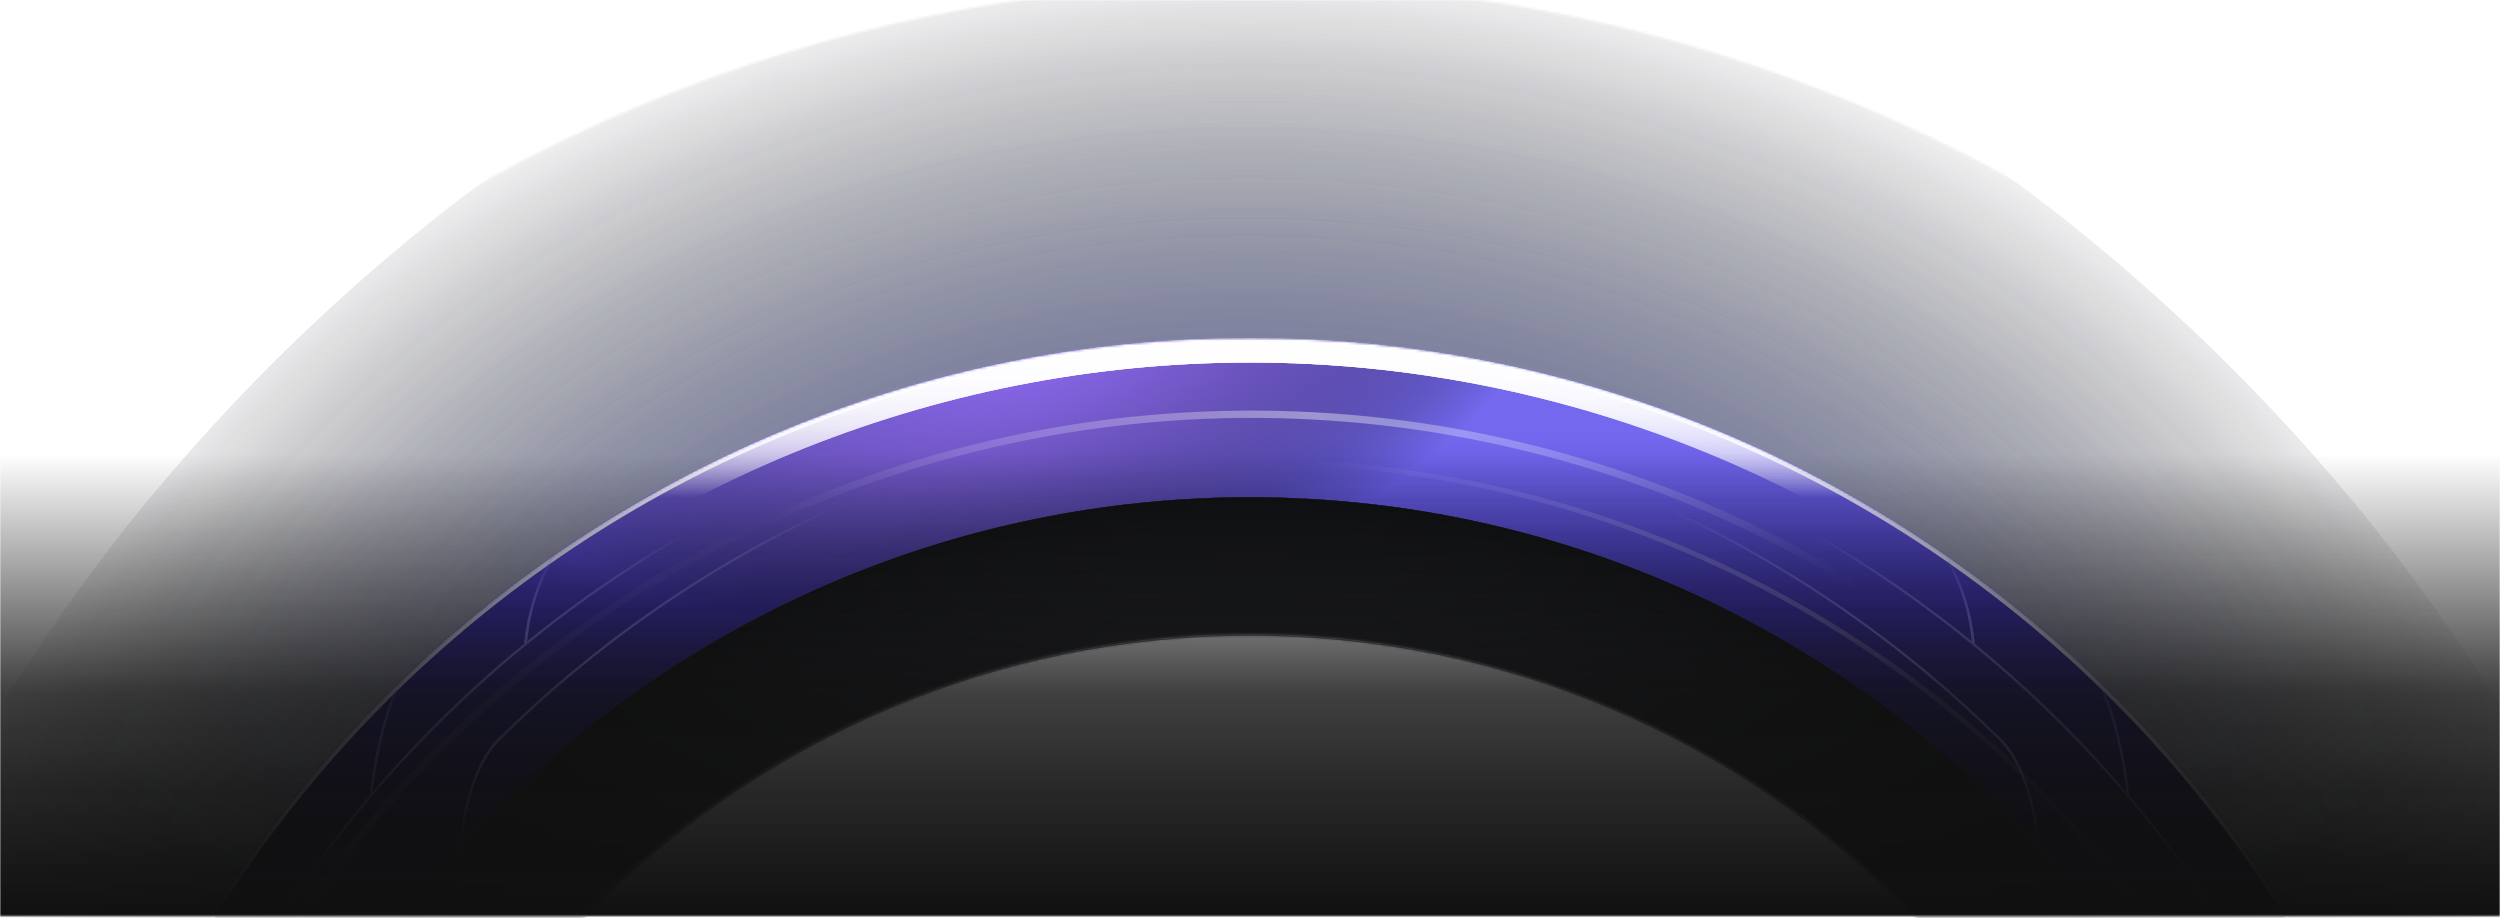 <svg width="1024" height="376" viewBox="0 0 1024 376" fill="none" xmlns="http://www.w3.org/2000/svg">
<mask id="mask0_324_5314" style="mask-type:alpha" maskUnits="userSpaceOnUse" x="0" y="0" width="1024" height="376">
<rect width="1024" height="375.467" fill="#EF2E2E"/>
</mask>
<g mask="url(#mask0_324_5314)">
<mask id="mask1_324_5314" style="mask-type:alpha" maskUnits="userSpaceOnUse" x="-135" y="-7" width="1294" height="1294">
<path fill-rule="evenodd" clip-rule="evenodd" d="M512 1286.83C869.233 1286.83 1158.83 997.232 1158.83 640C1158.83 282.767 869.233 -6.827 512 -6.827C154.768 -6.827 -134.826 282.767 -134.826 640C-134.826 997.232 154.768 1286.83 512 1286.83ZM512 1019.73C721.721 1019.73 891.734 849.721 891.734 640C891.734 430.279 721.721 260.267 512 260.267C302.28 260.267 132.267 430.279 132.267 640C132.267 849.721 302.28 1019.73 512 1019.73Z" fill="#3254E0"/>
</mask>
<g mask="url(#mask1_324_5314)">
<path d="M1086.29 472.654C1086.29 660.727 802.863 639.258 511.282 639.258C219.701 639.258 -61.44 660.727 -61.44 472.654C-61.44 284.581 219.701 -41.813 511.282 -41.813C802.863 -41.813 1086.29 284.581 1086.29 472.654Z" fill="url(#paint0_radial_324_5314)" style="mix-blend-mode:lighten"/>
<path d="M1086.29 472.654C1086.29 660.727 802.863 639.258 511.282 639.258C219.701 639.258 -61.44 660.727 -61.44 472.654C-61.44 284.581 219.701 -41.813 511.282 -41.813C802.863 -41.813 1086.29 284.581 1086.29 472.654Z" fill="url(#paint1_radial_324_5314)" style="mix-blend-mode:plus-lighter"/>
</g>
<mask id="mask2_324_5314" style="mask-type:alpha" maskUnits="userSpaceOnUse" x="0" y="138" width="1025" height="238">
<rect x="0.002" y="138.24" width="1024" height="237.227" fill="#D9D9D9"/>
</mask>
<g mask="url(#mask2_324_5314)">
<g filter="url(#filter0_f_324_5314)">
<mask id="path-5-inside-1_324_5314" fill="white">
<path d="M1013.55 640.022C1013.55 917.019 788.999 1141.57 512.001 1141.57C235.004 1141.57 10.453 917.019 10.453 640.022C10.453 363.024 235.004 138.474 512.001 138.474C788.999 138.474 1013.55 363.024 1013.55 640.022ZM75.654 640.022C75.654 881.009 271.013 1076.37 512.001 1076.37C752.989 1076.37 948.348 881.009 948.348 640.022C948.348 399.034 752.989 203.675 512.001 203.675C271.013 203.675 75.654 399.034 75.654 640.022Z"/>
</mask>
<path d="M1013.55 640.022C1013.55 917.019 788.999 1141.57 512.001 1141.57C235.004 1141.57 10.453 917.019 10.453 640.022C10.453 363.024 235.004 138.474 512.001 138.474C788.999 138.474 1013.55 363.024 1013.55 640.022ZM75.654 640.022C75.654 881.009 271.013 1076.37 512.001 1076.37C752.989 1076.37 948.348 881.009 948.348 640.022C948.348 399.034 752.989 203.675 512.001 203.675C271.013 203.675 75.654 399.034 75.654 640.022Z" fill="url(#paint2_linear_324_5314)"/>
<path d="M1013.55 640.022C1013.55 917.019 788.999 1141.57 512.001 1141.57C235.004 1141.57 10.453 917.019 10.453 640.022C10.453 363.024 235.004 138.474 512.001 138.474C788.999 138.474 1013.55 363.024 1013.55 640.022ZM75.654 640.022C75.654 881.009 271.013 1076.37 512.001 1076.37C752.989 1076.37 948.348 881.009 948.348 640.022C948.348 399.034 752.989 203.675 512.001 203.675C271.013 203.675 75.654 399.034 75.654 640.022Z" stroke="url(#paint3_linear_324_5314)" stroke-opacity="0.15" stroke-width="16" style="mix-blend-mode:plus-lighter" mask="url(#path-5-inside-1_324_5314)"/>
</g>
<path d="M622.277 150.747C552.893 135.109 480.977 134.407 411.3 148.687C341.624 162.967 275.782 191.904 218.144 233.575L256.345 286.413C306.49 250.159 363.773 224.984 424.391 212.56C485.01 200.137 547.577 200.748 607.941 214.353L622.277 150.747Z" fill="url(#paint4_radial_324_5314)" style="mix-blend-mode:overlay"/>
<path d="M622.277 150.747C552.893 135.109 480.977 134.407 411.3 148.687C341.624 162.967 275.782 191.904 218.144 233.575L256.345 286.413C306.49 250.159 363.773 224.984 424.391 212.56C485.01 200.137 547.577 200.748 607.941 214.353L622.277 150.747Z" fill="url(#paint5_radial_324_5314)" fill-opacity="0.5" style="mix-blend-mode:plus-lighter"/>
<path d="M622.277 150.747C552.893 135.109 480.977 134.407 411.3 148.687C341.624 162.967 275.782 191.904 218.144 233.575L256.345 286.413C306.49 250.159 363.773 224.984 424.391 212.56C485.01 200.137 547.577 200.748 607.941 214.353L622.277 150.747Z" fill="url(#paint6_radial_324_5314)" style="mix-blend-mode:plus-lighter"/>
<mask id="mask3_324_5314" style="mask-type:alpha" maskUnits="userSpaceOnUse" x="10" y="138" width="1004" height="1004">
<path d="M1013.55 640.022C1013.55 917.02 788.999 1141.57 512.001 1141.57C235.004 1141.57 10.453 917.02 10.453 640.022C10.453 363.025 235.004 138.474 512.001 138.474C788.999 138.474 1013.55 363.025 1013.55 640.022ZM75.654 640.022C75.654 881.01 271.013 1076.37 512.001 1076.37C752.989 1076.37 948.348 881.01 948.348 640.022C948.348 399.035 752.989 203.675 512.001 203.675C271.013 203.675 75.654 399.035 75.654 640.022Z" fill="url(#paint7_linear_324_5314)"/>
</mask>
<g mask="url(#mask3_324_5314)">
<g opacity="0.8" filter="url(#filter1_f_324_5314)">
<path d="M1008.55 640.022C1008.55 705.23 995.706 769.799 970.752 830.043C945.798 890.287 909.222 945.026 863.114 991.135C817.005 1037.24 762.266 1073.82 702.022 1098.77C641.778 1123.73 577.209 1136.57 512.001 1136.57C446.794 1136.57 382.224 1123.73 321.98 1098.77C261.736 1073.82 206.997 1037.24 160.889 991.135C114.78 945.026 78.204 890.287 53.251 830.043C28.297 769.799 15.453 705.23 15.453 640.022C15.453 574.815 28.297 510.245 53.251 450.001C78.204 389.757 114.78 335.018 160.889 288.91C206.997 242.801 261.737 206.225 321.981 181.272C382.225 156.318 446.794 143.474 512.001 143.474C577.209 143.474 641.778 156.318 702.022 181.272C762.266 206.226 817.005 242.801 863.114 288.91C909.222 335.019 945.798 389.758 970.752 450.002C995.706 510.246 1008.55 574.815 1008.55 640.022L1008.55 640.022Z" stroke="url(#paint8_linear_324_5314)" stroke-width="10" style="mix-blend-mode:plus-lighter"/>
</g>
<g opacity="0.8" filter="url(#filter2_f_324_5314)">
<path d="M1008.55 640.022C1008.55 705.23 995.706 769.799 970.752 830.043C945.798 890.287 909.222 945.026 863.114 991.135C817.005 1037.24 762.266 1073.82 702.022 1098.77C641.778 1123.73 577.209 1136.57 512.001 1136.57C446.794 1136.57 382.224 1123.73 321.98 1098.77C261.736 1073.82 206.997 1037.24 160.889 991.135C114.78 945.026 78.204 890.287 53.251 830.043C28.297 769.799 15.453 705.23 15.453 640.022C15.453 574.815 28.297 510.245 53.251 450.001C78.204 389.757 114.78 335.018 160.889 288.91C206.997 242.801 261.737 206.225 321.981 181.272C382.225 156.318 446.794 143.474 512.001 143.474C577.209 143.474 641.778 156.318 702.022 181.272C762.266 206.226 817.005 242.801 863.114 288.91C909.222 335.019 945.798 389.758 970.752 450.002C995.706 510.246 1008.55 574.815 1008.55 640.022L1008.55 640.022Z" stroke="url(#paint9_linear_324_5314)" stroke-width="10" style="mix-blend-mode:plus-lighter"/>
</g>
<g opacity="0.8" filter="url(#filter3_f_324_5314)">
<path d="M1008.55 640.022C1008.55 705.23 995.706 769.799 970.752 830.043C945.798 890.287 909.222 945.026 863.114 991.135C817.005 1037.24 762.266 1073.82 702.022 1098.77C641.778 1123.73 577.209 1136.57 512.001 1136.57C446.794 1136.57 382.224 1123.73 321.98 1098.77C261.736 1073.82 206.997 1037.24 160.889 991.135C114.78 945.026 78.204 890.287 53.251 830.043C28.297 769.799 15.453 705.23 15.453 640.022C15.453 574.815 28.297 510.245 53.251 450.001C78.204 389.757 114.78 335.018 160.889 288.91C206.997 242.801 261.737 206.225 321.981 181.272C382.225 156.318 446.794 143.474 512.001 143.474C577.209 143.474 641.778 156.318 702.022 181.272C762.266 206.226 817.005 242.801 863.114 288.91C909.222 335.019 945.798 389.758 970.752 450.002C995.706 510.246 1008.55 574.815 1008.55 640.022L1008.55 640.022Z" stroke="url(#paint10_linear_324_5314)" stroke-width="10" style="mix-blend-mode:plus-lighter"/>
</g>
<g opacity="0.6" filter="url(#filter4_f_324_5314)">
<path d="M1008.55 640.022C1008.55 705.23 995.706 769.799 970.752 830.043C945.798 890.287 909.222 945.026 863.114 991.135C817.005 1037.24 762.266 1073.82 702.022 1098.77C641.778 1123.73 577.209 1136.57 512.001 1136.57C446.794 1136.57 382.224 1123.73 321.98 1098.77C261.736 1073.82 206.997 1037.24 160.889 991.135C114.78 945.026 78.204 890.287 53.251 830.043C28.297 769.799 15.453 705.23 15.453 640.022C15.453 574.815 28.297 510.245 53.251 450.001C78.204 389.757 114.78 335.018 160.889 288.91C206.997 242.801 261.737 206.225 321.981 181.272C382.225 156.318 446.794 143.474 512.001 143.474C577.209 143.474 641.778 156.318 702.022 181.272C762.266 206.226 817.005 242.801 863.114 288.91C909.222 335.019 945.798 389.758 970.752 450.002C995.706 510.246 1008.55 574.815 1008.55 640.022L1008.55 640.022Z" stroke="url(#paint11_linear_324_5314)" stroke-width="10" style="mix-blend-mode:plus-lighter"/>
</g>
<g opacity="0.6" filter="url(#filter5_f_324_5314)">
<path d="M1008.55 640.022C1008.55 705.23 995.706 769.799 970.752 830.043C945.798 890.287 909.222 945.026 863.114 991.135C817.005 1037.24 762.266 1073.82 702.022 1098.77C641.778 1123.73 577.209 1136.57 512.001 1136.57C446.794 1136.57 382.224 1123.73 321.98 1098.77C261.736 1073.82 206.997 1037.24 160.889 991.135C114.78 945.026 78.204 890.287 53.251 830.043C28.297 769.799 15.453 705.23 15.453 640.022C15.453 574.815 28.297 510.245 53.251 450.001C78.204 389.757 114.78 335.018 160.889 288.91C206.997 242.801 261.737 206.225 321.981 181.272C382.225 156.318 446.794 143.474 512.001 143.474C577.209 143.474 641.778 156.318 702.022 181.272C762.266 206.226 817.005 242.801 863.114 288.91C909.222 335.019 945.798 389.758 970.752 450.002C995.706 510.246 1008.55 574.815 1008.55 640.022L1008.55 640.022Z" stroke="url(#paint12_linear_324_5314)" stroke-width="10" style="mix-blend-mode:plus-lighter"/>
</g>
<g style="mix-blend-mode:plus-lighter" opacity="0.8" filter="url(#filter6_f_324_5314)">
<path d="M1012.55 640.022C1012.55 705.755 999.602 770.844 974.447 831.574C949.292 892.303 912.422 947.483 865.942 993.963C819.462 1040.44 764.282 1077.31 703.553 1102.47C642.823 1127.62 577.734 1140.57 512.001 1140.57C446.268 1140.57 381.179 1127.62 320.45 1102.47C259.72 1077.31 204.54 1040.44 158.06 993.963C111.58 947.483 74.71 892.303 49.555 831.574C24.4 770.844 11.453 705.755 11.453 640.022C11.453 574.289 24.4 509.2 49.555 448.471C74.71 387.741 111.58 332.561 158.06 286.081C204.54 239.601 259.721 202.731 320.45 177.576C381.179 152.421 446.268 139.474 512.001 139.474C577.734 139.474 642.823 152.421 703.553 177.576C764.282 202.731 819.462 239.601 865.942 286.081C912.422 332.562 949.292 387.742 974.447 448.471C999.602 509.2 1012.55 574.289 1012.55 640.022L1012.55 640.022Z" stroke="white" stroke-width="2"/>
</g>
<g filter="url(#filter7_f_324_5314)">
<path d="M307.986 216.314C379.445 181.967 458.398 166.153 537.573 170.328C616.748 174.503 693.599 198.534 761.049 240.206" stroke="url(#paint13_linear_324_5314)" stroke-opacity="0.4" stroke-width="3"/>
</g>
<g filter="url(#filter8_f_324_5314)">
<path d="M45.55 571.071C57.484 492.689 88.949 418.571 137.047 355.541C185.145 292.512 248.329 242.599 320.781 210.398" stroke="url(#paint14_linear_324_5314)" stroke-opacity="0.15" stroke-width="3"/>
</g>
<g filter="url(#filter9_f_324_5314)">
<path d="M533.183 189.462C609.147 192.901 683.025 215.399 748.013 254.884C813 294.369 867.007 349.572 905.059 415.408" stroke="url(#paint15_linear_324_5314)" stroke-opacity="0.25" stroke-width="2"/>
</g>
<g filter="url(#filter10_f_324_5314)">
<path d="M947.348 640.022C947.348 697.193 936.087 753.803 914.209 806.622C892.331 859.441 860.264 907.433 819.838 947.859C779.412 988.285 731.42 1020.35 678.601 1042.23C625.782 1064.11 569.172 1075.37 512.001 1075.37C454.831 1075.37 398.22 1064.11 345.401 1042.23C292.582 1020.35 244.59 988.284 204.164 947.859C163.739 907.433 131.671 859.441 109.793 806.622C87.915 753.803 76.654 697.193 76.654 640.022C76.654 582.852 87.915 526.241 109.793 473.422C131.671 420.603 163.739 372.611 204.164 332.185C244.59 291.76 292.582 259.692 345.401 237.814C398.22 215.936 454.831 204.675 512.001 204.675C569.172 204.675 625.782 215.936 678.601 237.814C731.42 259.692 779.412 291.76 819.838 332.185C860.264 372.611 892.331 420.603 914.209 473.422C936.087 526.241 947.348 582.852 947.348 640.022L947.348 640.022Z" stroke="black" stroke-width="2"/>
</g>
<g filter="url(#filter11_f_324_5314)">
<path d="M947.348 640.022C947.348 697.193 936.087 753.803 914.209 806.622C892.331 859.441 860.264 907.433 819.838 947.859C779.412 988.285 731.42 1020.35 678.601 1042.23C625.782 1064.11 569.172 1075.37 512.001 1075.37C454.831 1075.37 398.22 1064.11 345.401 1042.23C292.582 1020.35 244.59 988.284 204.164 947.859C163.739 907.433 131.671 859.441 109.793 806.622C87.915 753.803 76.654 697.193 76.654 640.022C76.654 582.852 87.915 526.241 109.793 473.422C131.671 420.603 163.739 372.611 204.164 332.185C244.59 291.76 292.582 259.692 345.401 237.814C398.22 215.936 454.831 204.675 512.001 204.675C569.172 204.675 625.782 215.936 678.601 237.814C731.42 259.692 779.412 291.76 819.838 332.185C860.264 372.611 892.331 420.603 914.209 473.422C936.087 526.241 947.348 582.852 947.348 640.022L947.348 640.022Z" stroke="black" stroke-width="2"/>
</g>
<g filter="url(#filter12_f_324_5314)">
<path d="M947.348 640.022C947.348 697.193 936.087 753.803 914.209 806.622C892.331 859.441 860.264 907.433 819.838 947.859C779.412 988.285 731.42 1020.35 678.601 1042.23C625.782 1064.11 569.172 1075.37 512.001 1075.37C454.831 1075.37 398.22 1064.11 345.401 1042.23C292.582 1020.35 244.59 988.284 204.164 947.859C163.739 907.433 131.671 859.441 109.793 806.622C87.915 753.803 76.654 697.193 76.654 640.022C76.654 582.852 87.915 526.241 109.793 473.422C131.671 420.603 163.739 372.611 204.164 332.185C244.59 291.76 292.582 259.692 345.401 237.814C398.22 215.936 454.831 204.675 512.001 204.675C569.172 204.675 625.782 215.936 678.601 237.814C731.42 259.692 779.412 291.76 819.838 332.185C860.264 372.611 892.331 420.603 914.209 473.422C936.087 526.241 947.348 582.852 947.348 640.022L947.348 640.022Z" stroke="black" stroke-width="2"/>
</g>
</g>
<path d="M948.348 640.022C948.348 881.009 752.989 1076.37 512.001 1076.37C271.013 1076.37 75.654 881.009 75.654 640.022C75.654 399.034 271.013 203.675 512.001 203.675C752.989 203.675 948.348 399.034 948.348 640.022ZM132.379 640.022C132.379 849.681 302.342 1019.64 512.001 1019.64C721.66 1019.64 891.623 849.681 891.623 640.022C891.623 430.362 721.66 260.4 512.001 260.4C302.342 260.4 132.379 430.362 132.379 640.022Z" fill="url(#paint16_radial_324_5314)"/>
<mask id="mask4_324_5314" style="mask-type:alpha" maskUnits="userSpaceOnUse" x="75" y="203" width="874" height="874">
<path d="M948.346 640.022C948.346 881.009 752.987 1076.37 511.999 1076.37C271.011 1076.37 75.652 881.009 75.652 640.022C75.652 399.034 271.011 203.675 511.999 203.675C752.987 203.675 948.346 399.034 948.346 640.022ZM132.377 640.022C132.377 849.681 302.34 1019.64 511.999 1019.64C721.658 1019.64 891.621 849.681 891.621 640.022C891.621 430.362 721.658 260.4 511.999 260.4C302.34 260.4 132.377 430.362 132.377 640.022Z" fill="url(#paint17_radial_324_5314)"/>
</mask>
<g mask="url(#mask4_324_5314)">
<g filter="url(#filter13_f_324_5314)">
<circle cx="511.999" cy="640.858" r="380.177" stroke="white" stroke-opacity="0.4" stroke-width="2"/>
</g>
<path d="M511.581 1021.11C721.821 1021.11 892.254 850.68 892.254 640.44C892.254 430.2 721.821 259.767 511.581 259.767C301.341 259.767 130.908 430.2 130.908 640.44C130.908 850.68 301.341 1021.11 511.581 1021.11Z" stroke="white" stroke-opacity="0.1" stroke-width="1.5"/>
</g>
</g>
<g style="mix-blend-mode:plus-lighter">
<g opacity="0.5">
<g style="mix-blend-mode:plus-lighter">
<path d="M278.723 219.334C208.432 260.209 149.399 317.911 106.932 387.252L107.685 387.714C150.076 318.497 209.002 260.899 279.167 220.097L278.723 219.334Z" fill="url(#paint18_linear_324_5314)"/>
</g>
<g style="mix-blend-mode:plus-lighter">
<path d="M337.712 209.298C288.143 232.552 242.915 264.109 203.982 302.607L204.59 303.222C243.453 264.793 288.599 233.293 338.079 210.081L337.712 209.298Z" fill="url(#paint19_linear_324_5314)"/>
</g>
<path fill-rule="evenodd" clip-rule="evenodd" d="M152.592 324.457C153.226 318.843 154.469 310.862 156.412 302.682C158.629 293.35 161.746 283.81 165.883 277.225L165.036 276.693C160.81 283.421 157.663 293.091 155.439 302.45C153.311 311.409 152.019 320.129 151.441 325.806L152.592 324.457Z" fill="url(#paint20_linear_324_5314)"/>
<path fill-rule="evenodd" clip-rule="evenodd" d="M215.84 262.788C216.995 251.82 220.258 238.946 228.327 226.101L227.48 225.569C219.067 238.962 215.818 252.382 214.746 263.676L215.84 262.788Z" fill="url(#paint21_linear_324_5314)"/>
<g style="mix-blend-mode:plus-lighter">
<path d="M188.201 348.919C189.268 337.683 192.702 314.397 204.288 302.912" stroke="url(#paint22_linear_324_5314)"/>
</g>
</g>
<g style="mix-blend-mode:plus-lighter" opacity="0.5" filter="url(#filter14_f_324_5314)">
<g style="mix-blend-mode:plus-lighter">
<path d="M278.723 219.334C208.432 260.209 149.399 317.911 106.932 387.252L107.685 387.714C150.076 318.497 209.002 260.899 279.167 220.097L278.723 219.334Z" fill="url(#paint23_linear_324_5314)"/>
</g>
<g style="mix-blend-mode:plus-lighter">
<path d="M337.712 209.298C288.143 232.552 242.915 264.109 203.982 302.607L204.59 303.222C243.453 264.793 288.599 233.293 338.079 210.081L337.712 209.298Z" fill="url(#paint24_linear_324_5314)"/>
</g>
<path fill-rule="evenodd" clip-rule="evenodd" d="M152.592 324.457C153.226 318.843 154.469 310.862 156.412 302.682C158.629 293.35 161.746 283.81 165.883 277.225L165.036 276.693C160.81 283.421 157.663 293.091 155.439 302.45C153.311 311.409 152.019 320.129 151.441 325.806L152.592 324.457Z" fill="url(#paint25_linear_324_5314)"/>
<path fill-rule="evenodd" clip-rule="evenodd" d="M215.84 262.788C216.995 251.82 220.258 238.946 228.327 226.101L227.48 225.569C219.067 238.962 215.818 252.382 214.746 263.676L215.84 262.788Z" fill="url(#paint26_linear_324_5314)"/>
<g style="mix-blend-mode:plus-lighter">
<path d="M188.201 348.919C189.268 337.683 192.702 314.397 204.288 302.912" stroke="url(#paint27_linear_324_5314)"/>
</g>
</g>
<g style="mix-blend-mode:plus-lighter" opacity="0.5" filter="url(#filter15_f_324_5314)">
<g style="mix-blend-mode:plus-lighter">
<path d="M278.723 219.334C208.432 260.209 149.399 317.911 106.932 387.252L107.685 387.714C150.076 318.497 209.002 260.899 279.167 220.097L278.723 219.334Z" fill="url(#paint28_linear_324_5314)"/>
</g>
<g style="mix-blend-mode:plus-lighter">
<path d="M337.712 209.298C288.143 232.552 242.915 264.109 203.982 302.607L204.59 303.222C243.453 264.793 288.599 233.293 338.079 210.081L337.712 209.298Z" fill="url(#paint29_linear_324_5314)"/>
</g>
<path fill-rule="evenodd" clip-rule="evenodd" d="M152.592 324.457C153.226 318.843 154.469 310.862 156.412 302.682C158.629 293.35 161.746 283.81 165.883 277.225L165.036 276.693C160.81 283.421 157.663 293.091 155.439 302.45C153.311 311.409 152.019 320.129 151.441 325.806L152.592 324.457Z" fill="url(#paint30_linear_324_5314)"/>
<path fill-rule="evenodd" clip-rule="evenodd" d="M215.84 262.788C216.995 251.82 220.258 238.946 228.327 226.101L227.48 225.569C219.067 238.962 215.818 252.382 214.746 263.676L215.84 262.788Z" fill="url(#paint31_linear_324_5314)"/>
<g style="mix-blend-mode:plus-lighter">
<path d="M188.201 348.919C189.268 337.683 192.702 314.397 204.288 302.912" stroke="url(#paint32_linear_324_5314)"/>
</g>
</g>
<g style="mix-blend-mode:plus-lighter" opacity="0.5" filter="url(#filter16_f_324_5314)">
<g style="mix-blend-mode:plus-lighter">
<path d="M278.723 219.334C208.432 260.209 149.399 317.911 106.932 387.252L107.685 387.714C150.076 318.497 209.002 260.899 279.167 220.097L278.723 219.334Z" fill="url(#paint33_linear_324_5314)"/>
</g>
<g style="mix-blend-mode:plus-lighter">
<path d="M337.712 209.298C288.143 232.552 242.915 264.109 203.982 302.607L204.59 303.222C243.453 264.793 288.599 233.293 338.079 210.081L337.712 209.298Z" fill="url(#paint34_linear_324_5314)"/>
</g>
<path fill-rule="evenodd" clip-rule="evenodd" d="M152.592 324.457C153.226 318.843 154.469 310.862 156.412 302.682C158.629 293.35 161.746 283.81 165.883 277.225L165.036 276.693C160.81 283.421 157.663 293.091 155.439 302.45C153.311 311.409 152.019 320.129 151.441 325.806L152.592 324.457Z" fill="url(#paint35_linear_324_5314)"/>
<path fill-rule="evenodd" clip-rule="evenodd" d="M215.84 262.788C216.995 251.82 220.258 238.946 228.327 226.101L227.48 225.569C219.067 238.962 215.818 252.382 214.746 263.676L215.84 262.788Z" fill="url(#paint36_linear_324_5314)"/>
<g style="mix-blend-mode:plus-lighter">
<path d="M188.201 348.919C189.268 337.683 192.702 314.397 204.288 302.912" stroke="url(#paint37_linear_324_5314)"/>
</g>
</g>
</g>
<g style="mix-blend-mode:plus-lighter">
<g opacity="0.5">
<g style="mix-blend-mode:plus-lighter">
<path d="M744.859 219.334C815.15 260.21 874.183 317.911 916.65 387.253L915.897 387.714C873.506 318.498 814.58 260.9 744.415 220.098L744.859 219.334Z" fill="url(#paint38_linear_324_5314)"/>
</g>
<g style="mix-blend-mode:plus-lighter">
<path d="M685.87 209.298C735.439 232.552 780.667 264.109 819.6 302.607L818.992 303.222C780.129 264.794 734.983 233.293 685.503 210.081L685.87 209.298Z" fill="url(#paint39_linear_324_5314)"/>
</g>
<path fill-rule="evenodd" clip-rule="evenodd" d="M870.99 324.455C870.356 318.841 869.113 310.86 867.17 302.682C864.953 293.35 861.836 283.81 857.699 277.225L858.546 276.693C862.772 283.421 865.919 293.091 868.143 302.45C870.271 311.408 871.563 320.127 872.141 325.804L870.99 324.455Z" fill="url(#paint40_linear_324_5314)"/>
<path fill-rule="evenodd" clip-rule="evenodd" d="M807.742 262.787C806.587 251.82 803.324 238.946 795.255 226.102L796.102 225.57C804.515 238.962 807.764 252.382 808.836 263.675L807.742 262.787Z" fill="url(#paint41_linear_324_5314)"/>
<g style="mix-blend-mode:plus-lighter">
<path d="M835.381 348.919C834.314 337.684 830.88 314.398 819.294 302.912" stroke="url(#paint42_linear_324_5314)"/>
</g>
</g>
<g style="mix-blend-mode:plus-lighter" opacity="0.5" filter="url(#filter17_f_324_5314)">
<g style="mix-blend-mode:plus-lighter">
<path d="M744.859 219.334C815.15 260.21 874.183 317.911 916.65 387.253L915.897 387.714C873.506 318.498 814.58 260.9 744.415 220.098L744.859 219.334Z" fill="url(#paint43_linear_324_5314)"/>
</g>
<g style="mix-blend-mode:plus-lighter">
<path d="M685.87 209.298C735.439 232.552 780.667 264.109 819.6 302.607L818.992 303.222C780.129 264.794 734.983 233.293 685.503 210.081L685.87 209.298Z" fill="url(#paint44_linear_324_5314)"/>
</g>
<path fill-rule="evenodd" clip-rule="evenodd" d="M870.99 324.455C870.356 318.841 869.113 310.86 867.17 302.682C864.953 293.35 861.836 283.81 857.699 277.225L858.546 276.693C862.772 283.421 865.919 293.091 868.143 302.45C870.271 311.408 871.563 320.127 872.141 325.804L870.99 324.455Z" fill="url(#paint45_linear_324_5314)"/>
<path fill-rule="evenodd" clip-rule="evenodd" d="M807.742 262.787C806.587 251.82 803.324 238.946 795.255 226.102L796.102 225.57C804.515 238.962 807.764 252.382 808.836 263.675L807.742 262.787Z" fill="url(#paint46_linear_324_5314)"/>
<g style="mix-blend-mode:plus-lighter">
<path d="M835.381 348.919C834.314 337.684 830.88 314.398 819.294 302.912" stroke="url(#paint47_linear_324_5314)"/>
</g>
</g>
<g style="mix-blend-mode:plus-lighter" opacity="0.5" filter="url(#filter18_f_324_5314)">
<g style="mix-blend-mode:plus-lighter">
<path d="M744.859 219.334C815.15 260.21 874.183 317.911 916.65 387.253L915.897 387.714C873.506 318.498 814.58 260.9 744.415 220.098L744.859 219.334Z" fill="url(#paint48_linear_324_5314)"/>
</g>
<g style="mix-blend-mode:plus-lighter">
<path d="M685.87 209.298C735.439 232.552 780.667 264.109 819.6 302.607L818.992 303.222C780.129 264.794 734.983 233.293 685.503 210.081L685.87 209.298Z" fill="url(#paint49_linear_324_5314)"/>
</g>
<path fill-rule="evenodd" clip-rule="evenodd" d="M870.99 324.455C870.356 318.841 869.113 310.86 867.17 302.682C864.953 293.35 861.836 283.81 857.699 277.225L858.546 276.693C862.772 283.421 865.919 293.091 868.143 302.45C870.271 311.408 871.563 320.127 872.141 325.804L870.99 324.455Z" fill="url(#paint50_linear_324_5314)"/>
<path fill-rule="evenodd" clip-rule="evenodd" d="M807.742 262.787C806.587 251.82 803.324 238.946 795.255 226.102L796.102 225.57C804.515 238.962 807.764 252.382 808.836 263.675L807.742 262.787Z" fill="url(#paint51_linear_324_5314)"/>
<g style="mix-blend-mode:plus-lighter">
<path d="M835.381 348.919C834.314 337.684 830.88 314.398 819.294 302.912" stroke="url(#paint52_linear_324_5314)"/>
</g>
</g>
<g style="mix-blend-mode:plus-lighter" opacity="0.5" filter="url(#filter19_f_324_5314)">
<g style="mix-blend-mode:plus-lighter">
<path d="M744.859 219.334C815.15 260.21 874.183 317.911 916.65 387.253L915.897 387.714C873.506 318.498 814.58 260.9 744.415 220.098L744.859 219.334Z" fill="url(#paint53_linear_324_5314)"/>
</g>
<g style="mix-blend-mode:plus-lighter">
<path d="M685.87 209.298C735.439 232.552 780.667 264.109 819.6 302.607L818.992 303.222C780.129 264.794 734.983 233.293 685.503 210.081L685.87 209.298Z" fill="url(#paint54_linear_324_5314)"/>
</g>
<path fill-rule="evenodd" clip-rule="evenodd" d="M870.99 324.455C870.356 318.841 869.113 310.86 867.17 302.682C864.953 293.35 861.836 283.81 857.699 277.225L858.546 276.693C862.772 283.421 865.919 293.091 868.143 302.45C870.271 311.408 871.563 320.127 872.141 325.804L870.99 324.455Z" fill="url(#paint55_linear_324_5314)"/>
<path fill-rule="evenodd" clip-rule="evenodd" d="M807.742 262.787C806.587 251.82 803.324 238.946 795.255 226.102L796.102 225.57C804.515 238.962 807.764 252.382 808.836 263.675L807.742 262.787Z" fill="url(#paint56_linear_324_5314)"/>
<g style="mix-blend-mode:plus-lighter">
<path d="M835.381 348.919C834.314 337.684 830.88 314.398 819.294 302.912" stroke="url(#paint57_linear_324_5314)"/>
</g>
</g>
</g>
<rect x="-85.332" y="186.027" width="1194.67" height="189.44" fill="url(#paint58_linear_324_5314)"/>
</g>
<defs>
<filter id="filter0_f_324_5314" x="8.453" y="136.474" width="1007.1" height="1007.1" filterUnits="userSpaceOnUse" color-interpolation-filters="sRGB">
<feFlood flood-opacity="0" result="BackgroundImageFix"/>
<feBlend mode="normal" in="SourceGraphic" in2="BackgroundImageFix" result="shape"/>
<feGaussianBlur stdDeviation="1" result="effect1_foregroundBlur_324_5314"/>
</filter>
<filter id="filter1_f_324_5314" x="-13.547" y="114.474" width="1051.1" height="1051.1" filterUnits="userSpaceOnUse" color-interpolation-filters="sRGB">
<feFlood flood-opacity="0" result="BackgroundImageFix"/>
<feBlend mode="normal" in="SourceGraphic" in2="BackgroundImageFix" result="shape"/>
<feGaussianBlur stdDeviation="12" result="effect1_foregroundBlur_324_5314"/>
</filter>
<filter id="filter2_f_324_5314" x="-1.547" y="126.474" width="1027.1" height="1027.1" filterUnits="userSpaceOnUse" color-interpolation-filters="sRGB">
<feFlood flood-opacity="0" result="BackgroundImageFix"/>
<feBlend mode="normal" in="SourceGraphic" in2="BackgroundImageFix" result="shape"/>
<feGaussianBlur stdDeviation="6" result="effect1_foregroundBlur_324_5314"/>
</filter>
<filter id="filter3_f_324_5314" x="-13.547" y="114.474" width="1051.1" height="1051.1" filterUnits="userSpaceOnUse" color-interpolation-filters="sRGB">
<feFlood flood-opacity="0" result="BackgroundImageFix"/>
<feBlend mode="normal" in="SourceGraphic" in2="BackgroundImageFix" result="shape"/>
<feGaussianBlur stdDeviation="12" result="effect1_foregroundBlur_324_5314"/>
</filter>
<filter id="filter4_f_324_5314" x="-37.547" y="90.474" width="1099.1" height="1099.1" filterUnits="userSpaceOnUse" color-interpolation-filters="sRGB">
<feFlood flood-opacity="0" result="BackgroundImageFix"/>
<feBlend mode="normal" in="SourceGraphic" in2="BackgroundImageFix" result="shape"/>
<feGaussianBlur stdDeviation="24" result="effect1_foregroundBlur_324_5314"/>
</filter>
<filter id="filter5_f_324_5314" x="-37.547" y="90.474" width="1099.1" height="1099.1" filterUnits="userSpaceOnUse" color-interpolation-filters="sRGB">
<feFlood flood-opacity="0" result="BackgroundImageFix"/>
<feBlend mode="normal" in="SourceGraphic" in2="BackgroundImageFix" result="shape"/>
<feGaussianBlur stdDeviation="24" result="effect1_foregroundBlur_324_5314"/>
</filter>
<filter id="filter6_f_324_5314" x="-9.547" y="118.474" width="1043.1" height="1043.1" filterUnits="userSpaceOnUse" color-interpolation-filters="sRGB">
<feFlood flood-opacity="0" result="BackgroundImageFix"/>
<feBlend mode="normal" in="SourceGraphic" in2="BackgroundImageFix" result="shape"/>
<feGaussianBlur stdDeviation="10" result="effect1_foregroundBlur_324_5314"/>
</filter>
<filter id="filter7_f_324_5314" x="299.336" y="160.172" width="470.502" height="89.31" filterUnits="userSpaceOnUse" color-interpolation-filters="sRGB">
<feFlood flood-opacity="0" result="BackgroundImageFix"/>
<feBlend mode="normal" in="SourceGraphic" in2="BackgroundImageFix" result="shape"/>
<feGaussianBlur stdDeviation="4" result="effect1_foregroundBlur_324_5314"/>
</filter>
<filter id="filter8_f_324_5314" x="36.066" y="201.027" width="293.324" height="378.27" filterUnits="userSpaceOnUse" color-interpolation-filters="sRGB">
<feFlood flood-opacity="0" result="BackgroundImageFix"/>
<feBlend mode="normal" in="SourceGraphic" in2="BackgroundImageFix" result="shape"/>
<feGaussianBlur stdDeviation="4" result="effect1_foregroundBlur_324_5314"/>
</filter>
<filter id="filter9_f_324_5314" x="525.139" y="180.463" width="388.787" height="243.446" filterUnits="userSpaceOnUse" color-interpolation-filters="sRGB">
<feFlood flood-opacity="0" result="BackgroundImageFix"/>
<feBlend mode="normal" in="SourceGraphic" in2="BackgroundImageFix" result="shape"/>
<feGaussianBlur stdDeviation="4" result="effect1_foregroundBlur_324_5314"/>
</filter>
<filter id="filter10_f_324_5314" x="63.654" y="191.675" width="896.693" height="896.694" filterUnits="userSpaceOnUse" color-interpolation-filters="sRGB">
<feFlood flood-opacity="0" result="BackgroundImageFix"/>
<feBlend mode="normal" in="SourceGraphic" in2="BackgroundImageFix" result="shape"/>
<feGaussianBlur stdDeviation="6" result="effect1_foregroundBlur_324_5314"/>
</filter>
<filter id="filter11_f_324_5314" x="59.654" y="187.675" width="904.693" height="904.694" filterUnits="userSpaceOnUse" color-interpolation-filters="sRGB">
<feFlood flood-opacity="0" result="BackgroundImageFix"/>
<feBlend mode="normal" in="SourceGraphic" in2="BackgroundImageFix" result="shape"/>
<feGaussianBlur stdDeviation="8" result="effect1_foregroundBlur_324_5314"/>
</filter>
<filter id="filter12_f_324_5314" x="51.654" y="179.675" width="920.693" height="920.694" filterUnits="userSpaceOnUse" color-interpolation-filters="sRGB">
<feFlood flood-opacity="0" result="BackgroundImageFix"/>
<feBlend mode="normal" in="SourceGraphic" in2="BackgroundImageFix" result="shape"/>
<feGaussianBlur stdDeviation="12" result="effect1_foregroundBlur_324_5314"/>
</filter>
<filter id="filter13_f_324_5314" x="106.822" y="235.681" width="810.354" height="810.353" filterUnits="userSpaceOnUse" color-interpolation-filters="sRGB">
<feFlood flood-opacity="0" result="BackgroundImageFix"/>
<feBlend mode="normal" in="SourceGraphic" in2="BackgroundImageFix" result="shape"/>
<feGaussianBlur stdDeviation="12" result="effect1_foregroundBlur_324_5314"/>
</filter>
<filter id="filter14_f_324_5314" x="100.932" y="203.298" width="243.146" height="190.416" filterUnits="userSpaceOnUse" color-interpolation-filters="sRGB">
<feFlood flood-opacity="0" result="BackgroundImageFix"/>
<feBlend mode="normal" in="SourceGraphic" in2="BackgroundImageFix" result="shape"/>
<feGaussianBlur stdDeviation="3" result="effect1_foregroundBlur_324_5314"/>
</filter>
<filter id="filter15_f_324_5314" x="94.932" y="197.298" width="255.146" height="202.416" filterUnits="userSpaceOnUse" color-interpolation-filters="sRGB">
<feFlood flood-opacity="0" result="BackgroundImageFix"/>
<feBlend mode="normal" in="SourceGraphic" in2="BackgroundImageFix" result="shape"/>
<feGaussianBlur stdDeviation="6" result="effect1_foregroundBlur_324_5314"/>
</filter>
<filter id="filter16_f_324_5314" x="82.932" y="185.298" width="279.146" height="226.416" filterUnits="userSpaceOnUse" color-interpolation-filters="sRGB">
<feFlood flood-opacity="0" result="BackgroundImageFix"/>
<feBlend mode="normal" in="SourceGraphic" in2="BackgroundImageFix" result="shape"/>
<feGaussianBlur stdDeviation="12" result="effect1_foregroundBlur_324_5314"/>
</filter>
<filter id="filter17_f_324_5314" x="679.504" y="203.298" width="243.146" height="190.417" filterUnits="userSpaceOnUse" color-interpolation-filters="sRGB">
<feFlood flood-opacity="0" result="BackgroundImageFix"/>
<feBlend mode="normal" in="SourceGraphic" in2="BackgroundImageFix" result="shape"/>
<feGaussianBlur stdDeviation="3" result="effect1_foregroundBlur_324_5314"/>
</filter>
<filter id="filter18_f_324_5314" x="673.504" y="197.298" width="255.146" height="202.417" filterUnits="userSpaceOnUse" color-interpolation-filters="sRGB">
<feFlood flood-opacity="0" result="BackgroundImageFix"/>
<feBlend mode="normal" in="SourceGraphic" in2="BackgroundImageFix" result="shape"/>
<feGaussianBlur stdDeviation="6" result="effect1_foregroundBlur_324_5314"/>
</filter>
<filter id="filter19_f_324_5314" x="661.504" y="185.298" width="279.146" height="226.417" filterUnits="userSpaceOnUse" color-interpolation-filters="sRGB">
<feFlood flood-opacity="0" result="BackgroundImageFix"/>
<feBlend mode="normal" in="SourceGraphic" in2="BackgroundImageFix" result="shape"/>
<feGaussianBlur stdDeviation="12" result="effect1_foregroundBlur_324_5314"/>
</filter>
<radialGradient id="paint0_radial_324_5314" cx="0" cy="0" r="1" gradientUnits="userSpaceOnUse" gradientTransform="translate(510.877 423.013) rotate(-90) scale(444.264 543.124)">
<stop stop-color="#6777FD"/>
<stop offset="1" stop-opacity="0"/>
</radialGradient>
<radialGradient id="paint1_radial_324_5314" cx="0" cy="0" r="1" gradientUnits="userSpaceOnUse" gradientTransform="translate(510.877 423.013) rotate(-90) scale(444.264 543.124)">
<stop stop-color="#6777FD"/>
<stop offset="1" stop-opacity="0"/>
</radialGradient>
<linearGradient id="paint2_linear_324_5314" x1="512.001" y1="138.474" x2="512.001" y2="340.596" gradientUnits="userSpaceOnUse">
<stop offset="0.2" stop-color="#7469EE"/>
<stop offset="0.55" stop-color="#362CAC"/>
<stop offset="1" stop-color="#100C39"/>
</linearGradient>
<linearGradient id="paint3_linear_324_5314" x1="512.001" y1="138.474" x2="512.001" y2="200.749" gradientUnits="userSpaceOnUse">
<stop stop-color="white"/>
<stop offset="1" stop-color="white" stop-opacity="0"/>
</linearGradient>
<radialGradient id="paint4_radial_324_5314" cx="0" cy="0" r="1" gradientUnits="userSpaceOnUse" gradientTransform="translate(420.199 143.158) rotate(78.407) scale(108.457 218.223)">
<stop stop-color="#8C69EE"/>
<stop offset="1" stop-opacity="0"/>
</radialGradient>
<radialGradient id="paint5_radial_324_5314" cx="0" cy="0" r="1" gradientUnits="userSpaceOnUse" gradientTransform="translate(420.199 143.158) rotate(78.407) scale(108.457 218.223)">
<stop stop-color="#8C69EE"/>
<stop offset="1" stop-opacity="0"/>
</radialGradient>
<radialGradient id="paint6_radial_324_5314" cx="0" cy="0" r="1" gradientUnits="userSpaceOnUse" gradientTransform="translate(410.453 106.366) rotate(73.136) scale(127.956 257.456)">
<stop stop-color="#8C69EE"/>
<stop offset="1" stop-color="#8C69EE" stop-opacity="0"/>
</radialGradient>
<linearGradient id="paint7_linear_324_5314" x1="512.001" y1="138.474" x2="512.001" y2="394.682" gradientUnits="userSpaceOnUse">
<stop offset="0.2" stop-color="#6777FD"/>
<stop offset="1" stop-color="#120D35"/>
</linearGradient>
<linearGradient id="paint8_linear_324_5314" x1="512.001" y1="138.474" x2="512.001" y2="203.675" gradientUnits="userSpaceOnUse">
<stop stop-color="white"/>
<stop offset="1" stop-color="white" stop-opacity="0"/>
</linearGradient>
<linearGradient id="paint9_linear_324_5314" x1="512.001" y1="138.474" x2="512.001" y2="203.675" gradientUnits="userSpaceOnUse">
<stop stop-color="white"/>
<stop offset="1" stop-color="white" stop-opacity="0"/>
</linearGradient>
<linearGradient id="paint10_linear_324_5314" x1="512.001" y1="138.474" x2="512.001" y2="203.675" gradientUnits="userSpaceOnUse">
<stop stop-color="white"/>
<stop offset="1" stop-color="white" stop-opacity="0"/>
</linearGradient>
<linearGradient id="paint11_linear_324_5314" x1="512.001" y1="138.474" x2="512.001" y2="203.675" gradientUnits="userSpaceOnUse">
<stop stop-color="white"/>
<stop offset="1" stop-color="white" stop-opacity="0"/>
</linearGradient>
<linearGradient id="paint12_linear_324_5314" x1="512.001" y1="138.474" x2="512.001" y2="203.675" gradientUnits="userSpaceOnUse">
<stop stop-color="white"/>
<stop offset="1" stop-color="white" stop-opacity="0"/>
</linearGradient>
<linearGradient id="paint13_linear_324_5314" x1="761.838" y1="238.93" x2="310.965" y2="215.796" gradientUnits="userSpaceOnUse">
<stop stop-color="white" stop-opacity="0"/>
<stop offset="0.5" stop-color="white"/>
<stop offset="1" stop-color="white" stop-opacity="0"/>
</linearGradient>
<linearGradient id="paint14_linear_324_5314" x1="320.171" y1="209.027" x2="46.802" y2="568.319" gradientUnits="userSpaceOnUse">
<stop stop-color="white" stop-opacity="0"/>
<stop offset="0.5" stop-color="white"/>
<stop offset="1" stop-color="white" stop-opacity="0"/>
</linearGradient>
<linearGradient id="paint15_linear_324_5314" x1="905.925" y1="414.908" x2="535.912" y2="190.813" gradientUnits="userSpaceOnUse">
<stop stop-color="white" stop-opacity="0"/>
<stop offset="0.5" stop-color="white"/>
<stop offset="1" stop-color="white" stop-opacity="0"/>
</linearGradient>
<radialGradient id="paint16_radial_324_5314" cx="0" cy="0" r="1" gradientUnits="userSpaceOnUse" gradientTransform="translate(512.001 421.848) rotate(-90) scale(218.173 357.579)">
<stop stop-color="#494C58"/>
<stop offset="1" stop-color="#0E0F12"/>
</radialGradient>
<radialGradient id="paint17_radial_324_5314" cx="0" cy="0" r="1" gradientUnits="userSpaceOnUse" gradientTransform="translate(511.999 421.848) rotate(-90) scale(218.173 357.579)">
<stop stop-color="#565966"/>
<stop offset="1" stop-color="#0E0F12"/>
</radialGradient>
<linearGradient id="paint18_linear_324_5314" x1="278.723" y1="219.334" x2="113.43" y2="377.828" gradientUnits="userSpaceOnUse">
<stop stop-color="#8880E3" stop-opacity="0"/>
<stop offset="0.5" stop-color="#8880E3"/>
<stop offset="1" stop-color="#8880E3" stop-opacity="0"/>
</linearGradient>
<linearGradient id="paint19_linear_324_5314" x1="233.51" y1="275.871" x2="341.273" y2="209.968" gradientUnits="userSpaceOnUse">
<stop stop-color="#8880E3"/>
<stop offset="0.408" stop-color="#8880E3" stop-opacity="0.4"/>
<stop offset="1" stop-color="#8880E3" stop-opacity="0"/>
</linearGradient>
<linearGradient id="paint20_linear_324_5314" x1="164.585" y1="278.644" x2="151.764" y2="325.854" gradientUnits="userSpaceOnUse">
<stop stop-color="#A394FF" stop-opacity="0"/>
<stop offset="1" stop-color="#655BCF"/>
</linearGradient>
<linearGradient id="paint21_linear_324_5314" x1="226.691" y1="227.984" x2="214.912" y2="263.731" gradientUnits="userSpaceOnUse">
<stop stop-color="#6F61FF" stop-opacity="0"/>
<stop offset="1" stop-color="#8B7DFF"/>
</linearGradient>
<linearGradient id="paint22_linear_324_5314" x1="201.961" y1="305.225" x2="188.201" y2="346.302" gradientUnits="userSpaceOnUse">
<stop stop-color="#8880E3"/>
<stop offset="1" stop-color="#8880E3" stop-opacity="0"/>
</linearGradient>
<linearGradient id="paint23_linear_324_5314" x1="278.723" y1="219.334" x2="113.43" y2="377.828" gradientUnits="userSpaceOnUse">
<stop stop-color="#8880E3" stop-opacity="0"/>
<stop offset="0.5" stop-color="#8880E3"/>
<stop offset="1" stop-color="#8880E3" stop-opacity="0"/>
</linearGradient>
<linearGradient id="paint24_linear_324_5314" x1="233.51" y1="275.871" x2="341.273" y2="209.968" gradientUnits="userSpaceOnUse">
<stop stop-color="#8880E3"/>
<stop offset="0.408" stop-color="#8880E3" stop-opacity="0.4"/>
<stop offset="1" stop-color="#8880E3" stop-opacity="0"/>
</linearGradient>
<linearGradient id="paint25_linear_324_5314" x1="164.585" y1="278.644" x2="151.764" y2="325.854" gradientUnits="userSpaceOnUse">
<stop stop-color="#A394FF" stop-opacity="0"/>
<stop offset="1" stop-color="#655BCF"/>
</linearGradient>
<linearGradient id="paint26_linear_324_5314" x1="226.691" y1="227.984" x2="214.912" y2="263.731" gradientUnits="userSpaceOnUse">
<stop stop-color="#6F61FF" stop-opacity="0"/>
<stop offset="1" stop-color="#8B7DFF"/>
</linearGradient>
<linearGradient id="paint27_linear_324_5314" x1="201.961" y1="305.225" x2="188.201" y2="346.302" gradientUnits="userSpaceOnUse">
<stop stop-color="#8880E3"/>
<stop offset="1" stop-color="#8880E3" stop-opacity="0"/>
</linearGradient>
<linearGradient id="paint28_linear_324_5314" x1="278.723" y1="219.334" x2="113.43" y2="377.828" gradientUnits="userSpaceOnUse">
<stop stop-color="#8880E3" stop-opacity="0"/>
<stop offset="0.5" stop-color="#8880E3"/>
<stop offset="1" stop-color="#8880E3" stop-opacity="0"/>
</linearGradient>
<linearGradient id="paint29_linear_324_5314" x1="233.51" y1="275.871" x2="341.273" y2="209.968" gradientUnits="userSpaceOnUse">
<stop stop-color="#8880E3"/>
<stop offset="0.408" stop-color="#8880E3" stop-opacity="0.4"/>
<stop offset="1" stop-color="#8880E3" stop-opacity="0"/>
</linearGradient>
<linearGradient id="paint30_linear_324_5314" x1="164.585" y1="278.644" x2="151.764" y2="325.854" gradientUnits="userSpaceOnUse">
<stop stop-color="#A394FF" stop-opacity="0"/>
<stop offset="1" stop-color="#655BCF"/>
</linearGradient>
<linearGradient id="paint31_linear_324_5314" x1="226.691" y1="227.984" x2="214.912" y2="263.731" gradientUnits="userSpaceOnUse">
<stop stop-color="#6F61FF" stop-opacity="0"/>
<stop offset="1" stop-color="#8B7DFF"/>
</linearGradient>
<linearGradient id="paint32_linear_324_5314" x1="201.961" y1="305.225" x2="188.201" y2="346.302" gradientUnits="userSpaceOnUse">
<stop stop-color="#8880E3"/>
<stop offset="1" stop-color="#8880E3" stop-opacity="0"/>
</linearGradient>
<linearGradient id="paint33_linear_324_5314" x1="278.723" y1="219.334" x2="113.43" y2="377.828" gradientUnits="userSpaceOnUse">
<stop stop-color="#8880E3" stop-opacity="0"/>
<stop offset="0.5" stop-color="#8880E3"/>
<stop offset="1" stop-color="#8880E3" stop-opacity="0"/>
</linearGradient>
<linearGradient id="paint34_linear_324_5314" x1="233.51" y1="275.871" x2="341.273" y2="209.968" gradientUnits="userSpaceOnUse">
<stop stop-color="#8880E3"/>
<stop offset="0.408" stop-color="#8880E3" stop-opacity="0.4"/>
<stop offset="1" stop-color="#8880E3" stop-opacity="0"/>
</linearGradient>
<linearGradient id="paint35_linear_324_5314" x1="164.585" y1="278.644" x2="151.764" y2="325.854" gradientUnits="userSpaceOnUse">
<stop stop-color="#A394FF" stop-opacity="0"/>
<stop offset="1" stop-color="#655BCF"/>
</linearGradient>
<linearGradient id="paint36_linear_324_5314" x1="226.691" y1="227.984" x2="214.912" y2="263.731" gradientUnits="userSpaceOnUse">
<stop stop-color="#6F61FF" stop-opacity="0"/>
<stop offset="1" stop-color="#8B7DFF"/>
</linearGradient>
<linearGradient id="paint37_linear_324_5314" x1="201.961" y1="305.225" x2="188.201" y2="346.302" gradientUnits="userSpaceOnUse">
<stop stop-color="#8880E3"/>
<stop offset="1" stop-color="#8880E3" stop-opacity="0"/>
</linearGradient>
<linearGradient id="paint38_linear_324_5314" x1="744.859" y1="219.334" x2="910.152" y2="377.828" gradientUnits="userSpaceOnUse">
<stop stop-color="#8880E3" stop-opacity="0"/>
<stop offset="0.5" stop-color="#8880E3"/>
<stop offset="1" stop-color="#8880E3" stop-opacity="0"/>
</linearGradient>
<linearGradient id="paint39_linear_324_5314" x1="790.072" y1="275.871" x2="682.309" y2="209.968" gradientUnits="userSpaceOnUse">
<stop stop-color="#8880E3"/>
<stop offset="0.408" stop-color="#8880E3" stop-opacity="0.4"/>
<stop offset="1" stop-color="#8880E3" stop-opacity="0"/>
</linearGradient>
<linearGradient id="paint40_linear_324_5314" x1="858.998" y1="278.644" x2="871.817" y2="325.852" gradientUnits="userSpaceOnUse">
<stop stop-color="#A394FF" stop-opacity="0"/>
<stop offset="1" stop-color="#655BCF"/>
</linearGradient>
<linearGradient id="paint41_linear_324_5314" x1="796.891" y1="227.985" x2="808.669" y2="263.73" gradientUnits="userSpaceOnUse">
<stop stop-color="#6F61FF" stop-opacity="0"/>
<stop offset="1" stop-color="#8B7DFF"/>
</linearGradient>
<linearGradient id="paint42_linear_324_5314" x1="821.621" y1="305.225" x2="835.381" y2="346.303" gradientUnits="userSpaceOnUse">
<stop stop-color="#8880E3"/>
<stop offset="1" stop-color="#8880E3" stop-opacity="0"/>
</linearGradient>
<linearGradient id="paint43_linear_324_5314" x1="744.859" y1="219.334" x2="910.152" y2="377.828" gradientUnits="userSpaceOnUse">
<stop stop-color="#8880E3" stop-opacity="0"/>
<stop offset="0.5" stop-color="#8880E3"/>
<stop offset="1" stop-color="#8880E3" stop-opacity="0"/>
</linearGradient>
<linearGradient id="paint44_linear_324_5314" x1="790.072" y1="275.871" x2="682.309" y2="209.968" gradientUnits="userSpaceOnUse">
<stop stop-color="#8880E3"/>
<stop offset="0.408" stop-color="#8880E3" stop-opacity="0.4"/>
<stop offset="1" stop-color="#8880E3" stop-opacity="0"/>
</linearGradient>
<linearGradient id="paint45_linear_324_5314" x1="858.998" y1="278.644" x2="871.817" y2="325.852" gradientUnits="userSpaceOnUse">
<stop stop-color="#A394FF" stop-opacity="0"/>
<stop offset="1" stop-color="#655BCF"/>
</linearGradient>
<linearGradient id="paint46_linear_324_5314" x1="796.891" y1="227.985" x2="808.669" y2="263.73" gradientUnits="userSpaceOnUse">
<stop stop-color="#6F61FF" stop-opacity="0"/>
<stop offset="1" stop-color="#8B7DFF"/>
</linearGradient>
<linearGradient id="paint47_linear_324_5314" x1="821.621" y1="305.225" x2="835.381" y2="346.303" gradientUnits="userSpaceOnUse">
<stop stop-color="#8880E3"/>
<stop offset="1" stop-color="#8880E3" stop-opacity="0"/>
</linearGradient>
<linearGradient id="paint48_linear_324_5314" x1="744.859" y1="219.334" x2="910.152" y2="377.828" gradientUnits="userSpaceOnUse">
<stop stop-color="#8880E3" stop-opacity="0"/>
<stop offset="0.5" stop-color="#8880E3"/>
<stop offset="1" stop-color="#8880E3" stop-opacity="0"/>
</linearGradient>
<linearGradient id="paint49_linear_324_5314" x1="790.072" y1="275.871" x2="682.309" y2="209.968" gradientUnits="userSpaceOnUse">
<stop stop-color="#8880E3"/>
<stop offset="0.408" stop-color="#8880E3" stop-opacity="0.4"/>
<stop offset="1" stop-color="#8880E3" stop-opacity="0"/>
</linearGradient>
<linearGradient id="paint50_linear_324_5314" x1="858.998" y1="278.644" x2="871.817" y2="325.852" gradientUnits="userSpaceOnUse">
<stop stop-color="#A394FF" stop-opacity="0"/>
<stop offset="1" stop-color="#655BCF"/>
</linearGradient>
<linearGradient id="paint51_linear_324_5314" x1="796.891" y1="227.985" x2="808.669" y2="263.73" gradientUnits="userSpaceOnUse">
<stop stop-color="#6F61FF" stop-opacity="0"/>
<stop offset="1" stop-color="#8B7DFF"/>
</linearGradient>
<linearGradient id="paint52_linear_324_5314" x1="821.621" y1="305.225" x2="835.381" y2="346.303" gradientUnits="userSpaceOnUse">
<stop stop-color="#8880E3"/>
<stop offset="1" stop-color="#8880E3" stop-opacity="0"/>
</linearGradient>
<linearGradient id="paint53_linear_324_5314" x1="744.859" y1="219.334" x2="910.152" y2="377.828" gradientUnits="userSpaceOnUse">
<stop stop-color="#8880E3" stop-opacity="0"/>
<stop offset="0.5" stop-color="#8880E3"/>
<stop offset="1" stop-color="#8880E3" stop-opacity="0"/>
</linearGradient>
<linearGradient id="paint54_linear_324_5314" x1="790.072" y1="275.871" x2="682.309" y2="209.968" gradientUnits="userSpaceOnUse">
<stop stop-color="#8880E3"/>
<stop offset="0.408" stop-color="#8880E3" stop-opacity="0.4"/>
<stop offset="1" stop-color="#8880E3" stop-opacity="0"/>
</linearGradient>
<linearGradient id="paint55_linear_324_5314" x1="858.998" y1="278.644" x2="871.817" y2="325.852" gradientUnits="userSpaceOnUse">
<stop stop-color="#A394FF" stop-opacity="0"/>
<stop offset="1" stop-color="#655BCF"/>
</linearGradient>
<linearGradient id="paint56_linear_324_5314" x1="796.891" y1="227.985" x2="808.669" y2="263.73" gradientUnits="userSpaceOnUse">
<stop stop-color="#6F61FF" stop-opacity="0"/>
<stop offset="1" stop-color="#8B7DFF"/>
</linearGradient>
<linearGradient id="paint57_linear_324_5314" x1="821.621" y1="305.225" x2="835.381" y2="346.303" gradientUnits="userSpaceOnUse">
<stop stop-color="#8880E3"/>
<stop offset="1" stop-color="#8880E3" stop-opacity="0"/>
</linearGradient>
<linearGradient id="paint58_linear_324_5314" x1="512.001" y1="375.467" x2="512.001" y2="186.027" gradientUnits="userSpaceOnUse">
<stop stop-color="#101010"/>
<stop offset="0.275" stop-color="#101010" stop-opacity="0.9"/>
<stop offset="0.484" stop-color="#101010" stop-opacity="0.8"/>
<stop offset="1" stop-color="#101010" stop-opacity="0"/>
</linearGradient>
</defs>
</svg>

